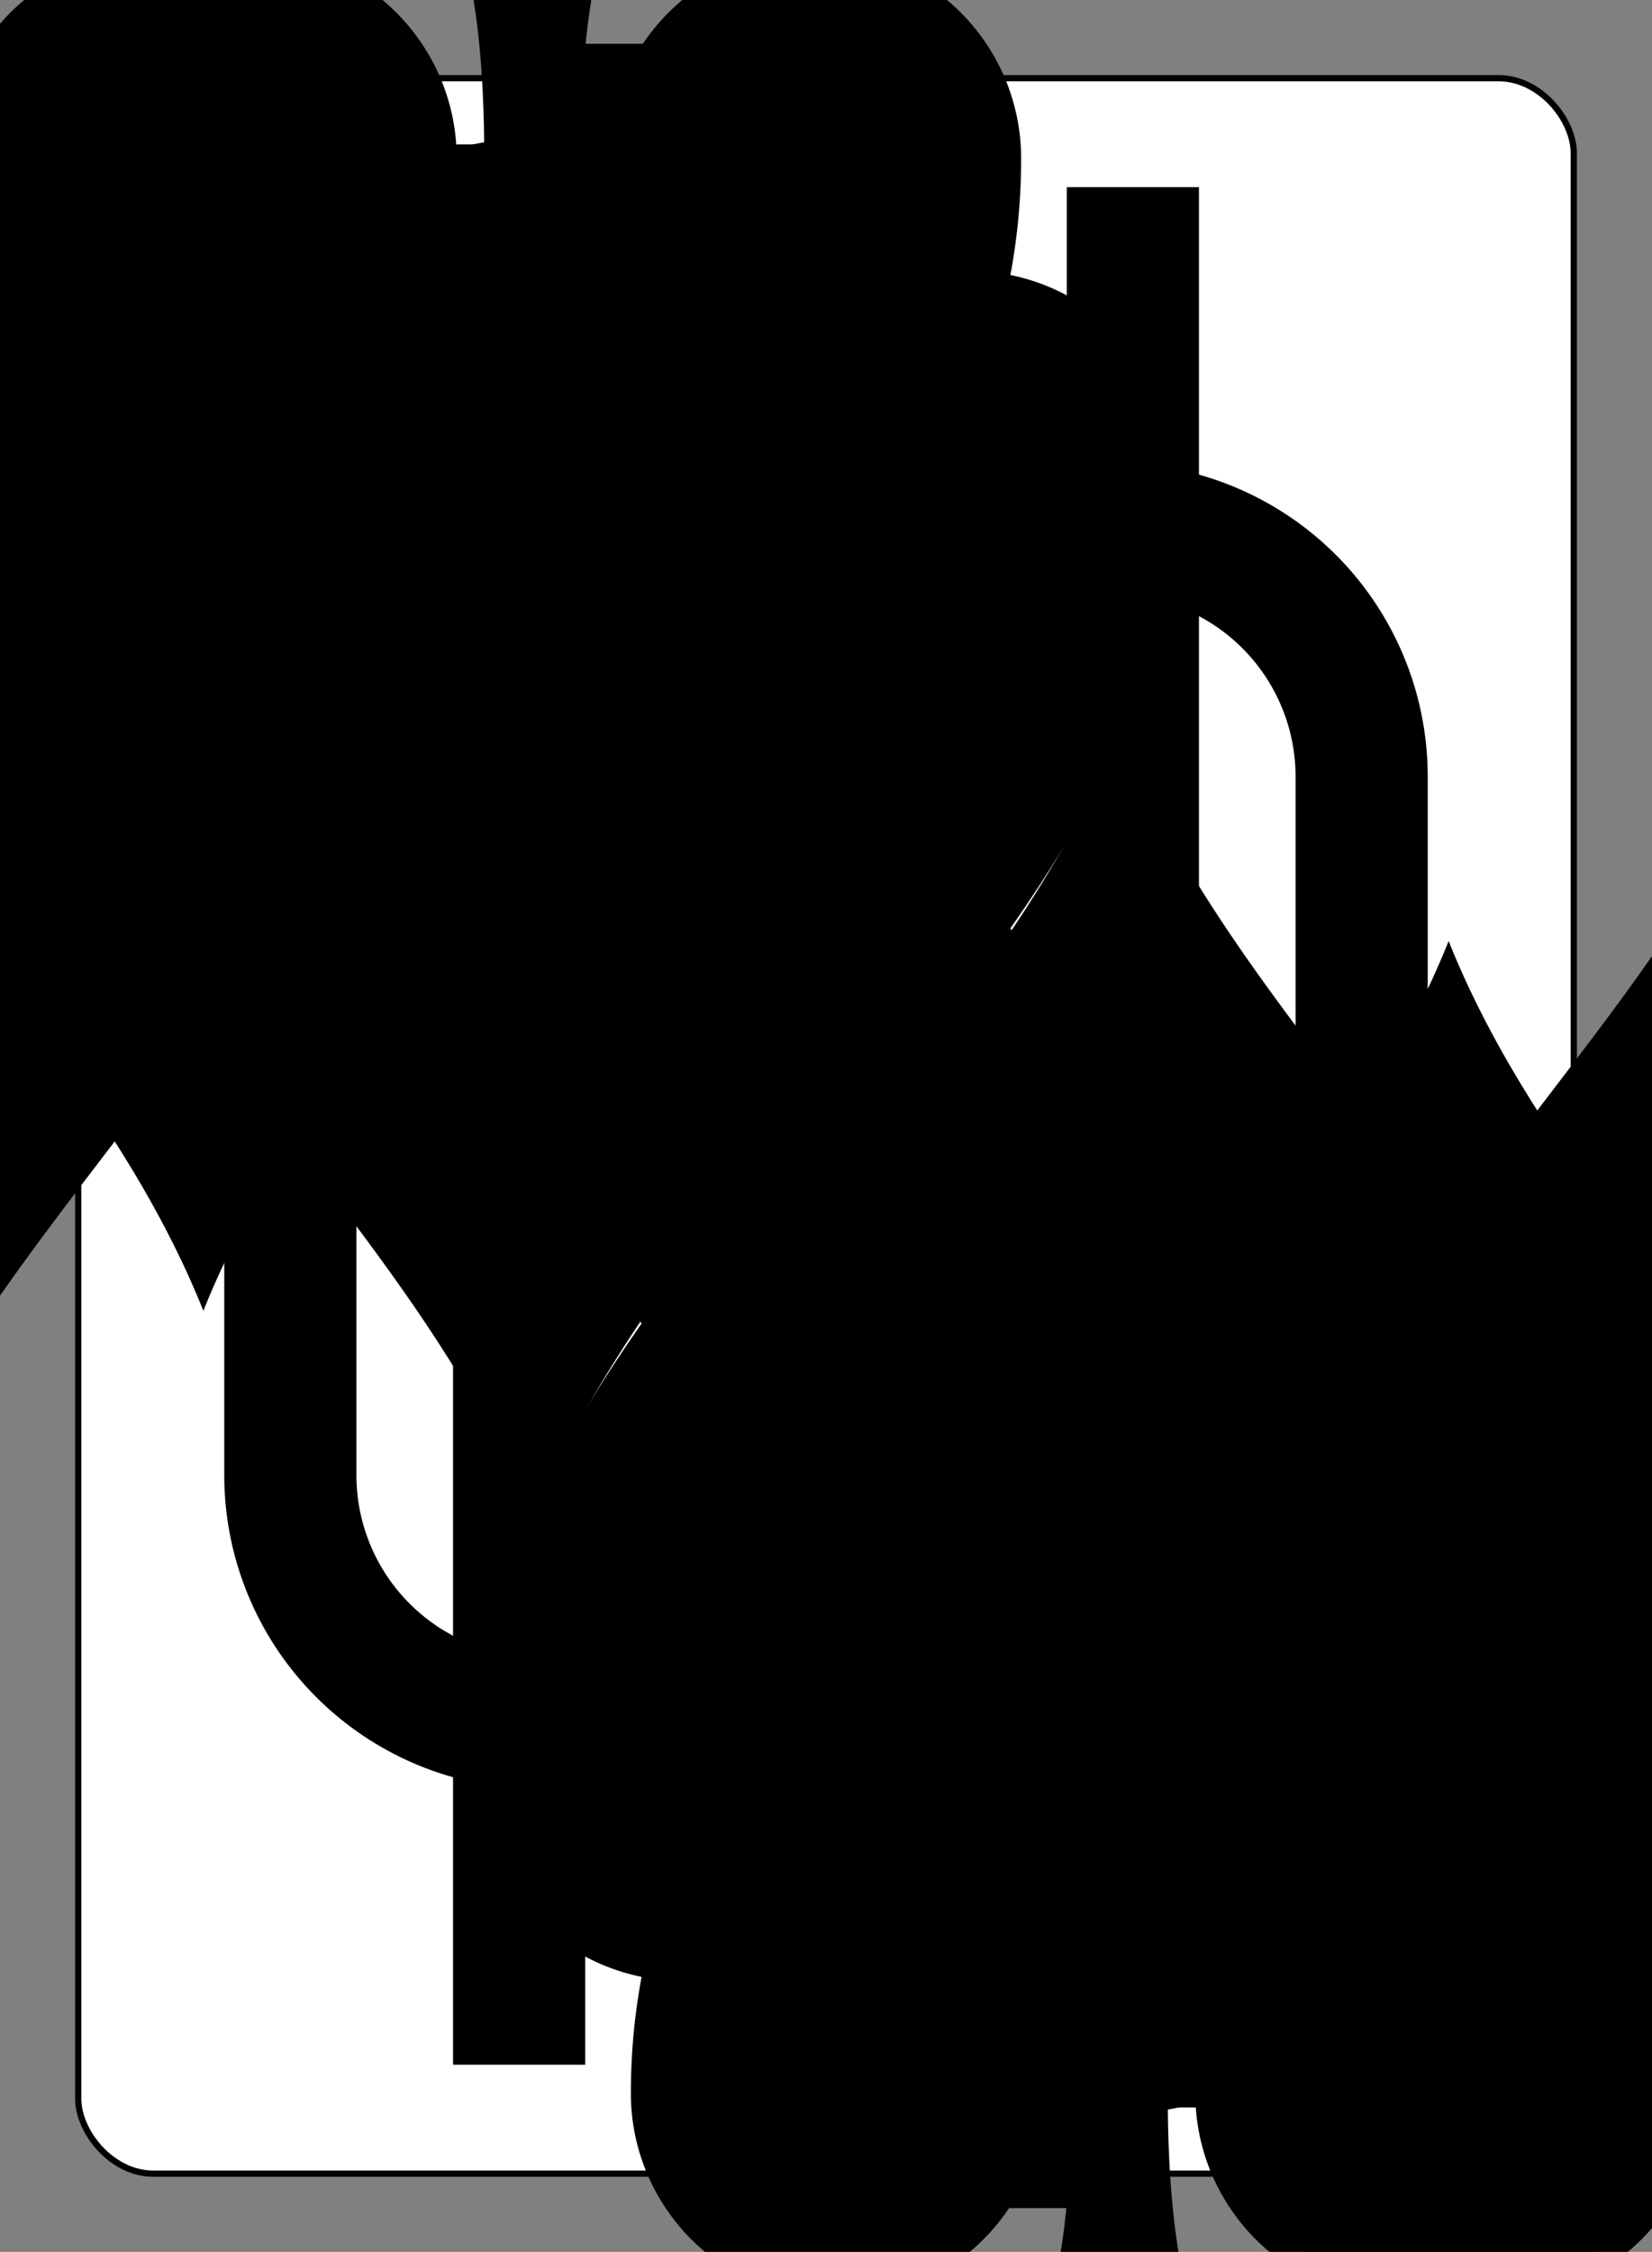<?xml version="1.0" encoding="UTF-8" standalone="no"?>
<svg
   class="card"
   face="TS"
   height="94mm"
   preserveAspectRatio="none"
   viewBox="-132 -180 264 360"
   width="69mm"
   version="1.1"
   id="svg42"
   sodipodi:docname="10S.svg"
   inkscape:version="1.1.1 (3bf5ae0d25, 2021-09-20, custom)"
   xmlns:inkscape="http://www.inkscape.org/namespaces/inkscape"
   xmlns:sodipodi="http://sodipodi.sourceforge.net/DTD/sodipodi-0.dtd"
   xmlns:xlink="http://www.w3.org/1999/xlink"
   xmlns="http://www.w3.org/2000/svg"
   xmlns:svg="http://www.w3.org/2000/svg">
  <rect x="-132" y="-180" width="264" height="360" fill="#808080" stroke="none"/>
  <defs
     id="defs46" />
  <sodipodi:namedview
     id="namedview44"
     pagecolor="#ffffff"
     bordercolor="#666666"
     borderopacity="1.0"
     inkscape:pageshadow="2"
     inkscape:pageopacity="0.0"
     inkscape:pagecheckerboard="0"
     inkscape:document-units="mm"
     showgrid="false"
     inkscape:zoom="0.80418869"
     inkscape:cx="81.448547"
     inkscape:cy="177.19722"
     inkscape:window-width="952"
     inkscape:window-height="520"
     inkscape:window-x="962"
     inkscape:window-y="530"
     inkscape:window-maximized="1"
     inkscape:current-layer="svg42" />
  <symbol
     id="SST"
     viewBox="-600 -600 1200 1200"
     preserveAspectRatio="xMinYMid">
    <path
       d="M0 -500C100 -250 355 -100 355 185A150 150 0 0 1 55 185A10 10 0 0 0 35 185C35 385 85 400 130 500L-130 500C-85 400 -35 385 -35 185A10 10 0 0 0 -55 185A150 150 0 0 1 -355 185C-355 -100 -100 -250 0 -500Z"
       fill="black"
       id="path2" />
  </symbol>
  <symbol
     id="VST"
     viewBox="-500 -500 1000 1000"
     preserveAspectRatio="xMinYMid">
    <path
       d="M-260 430L-260 -430M-50 0L-50 -310A150 150 0 0 1 250 -310L250 310A150 150 0 0 1 -50 310Z"
       stroke="black"
       stroke-width="80"
       stroke-linecap="square"
       stroke-miterlimit="1.5"
       fill="none"
       id="path5" />
  </symbol>
  <rect
     width="239"
     height="335"
     x="-119.5"
     y="-167.5"
     rx="12"
     ry="12"
     fill="white"
     stroke="black"
     id="rect10" />
  <use
     xlink:href="#VST"
     height="32"
     x="-112.4"
     y="-154"
     id="use12" />
  <use
     xlink:href="#SST"
     height="26.769"
     x="-109.784"
     y="-117"
     id="use14" />
  <use
     xlink:href="#SST"
     height="65"
     x="-85.084"
     y="-133.084"
     id="use16" />
  <use
     xlink:href="#SST"
     height="65"
     x="20.084"
     y="-133.084"
     id="use18" />
  <use
     xlink:href="#SST"
     height="65"
     x="-85.084"
     y="-66.028"
     id="use20" />
  <use
     xlink:href="#SST"
     height="65"
     x="20.084"
     y="-66.028"
     id="use22" />
  <use
     xlink:href="#SST"
     height="65"
     x="-32.5"
     y="-99.556"
     id="use24" />
  <g
     transform="rotate(180)"
     id="g40">
    <use
       xlink:href="#VST"
       height="32"
       x="-112.4"
       y="-154"
       id="use26" />
    <use
       xlink:href="#SST"
       height="26.769"
       x="-109.784"
       y="-117"
       id="use28" />
    <use
       xlink:href="#SST"
       height="65"
       x="-85.084"
       y="-133.084"
       id="use30" />
    <use
       xlink:href="#SST"
       height="65"
       x="20.084"
       y="-133.084"
       id="use32" />
    <use
       xlink:href="#SST"
       height="65"
       x="-85.084"
       y="-66.028"
       id="use34" />
    <use
       xlink:href="#SST"
       height="65"
       x="20.084"
       y="-66.028"
       id="use36" />
    <use
       xlink:href="#SST"
       height="65"
       x="-32.5"
       y="-99.556"
       id="use38" />
  </g>
</svg>
